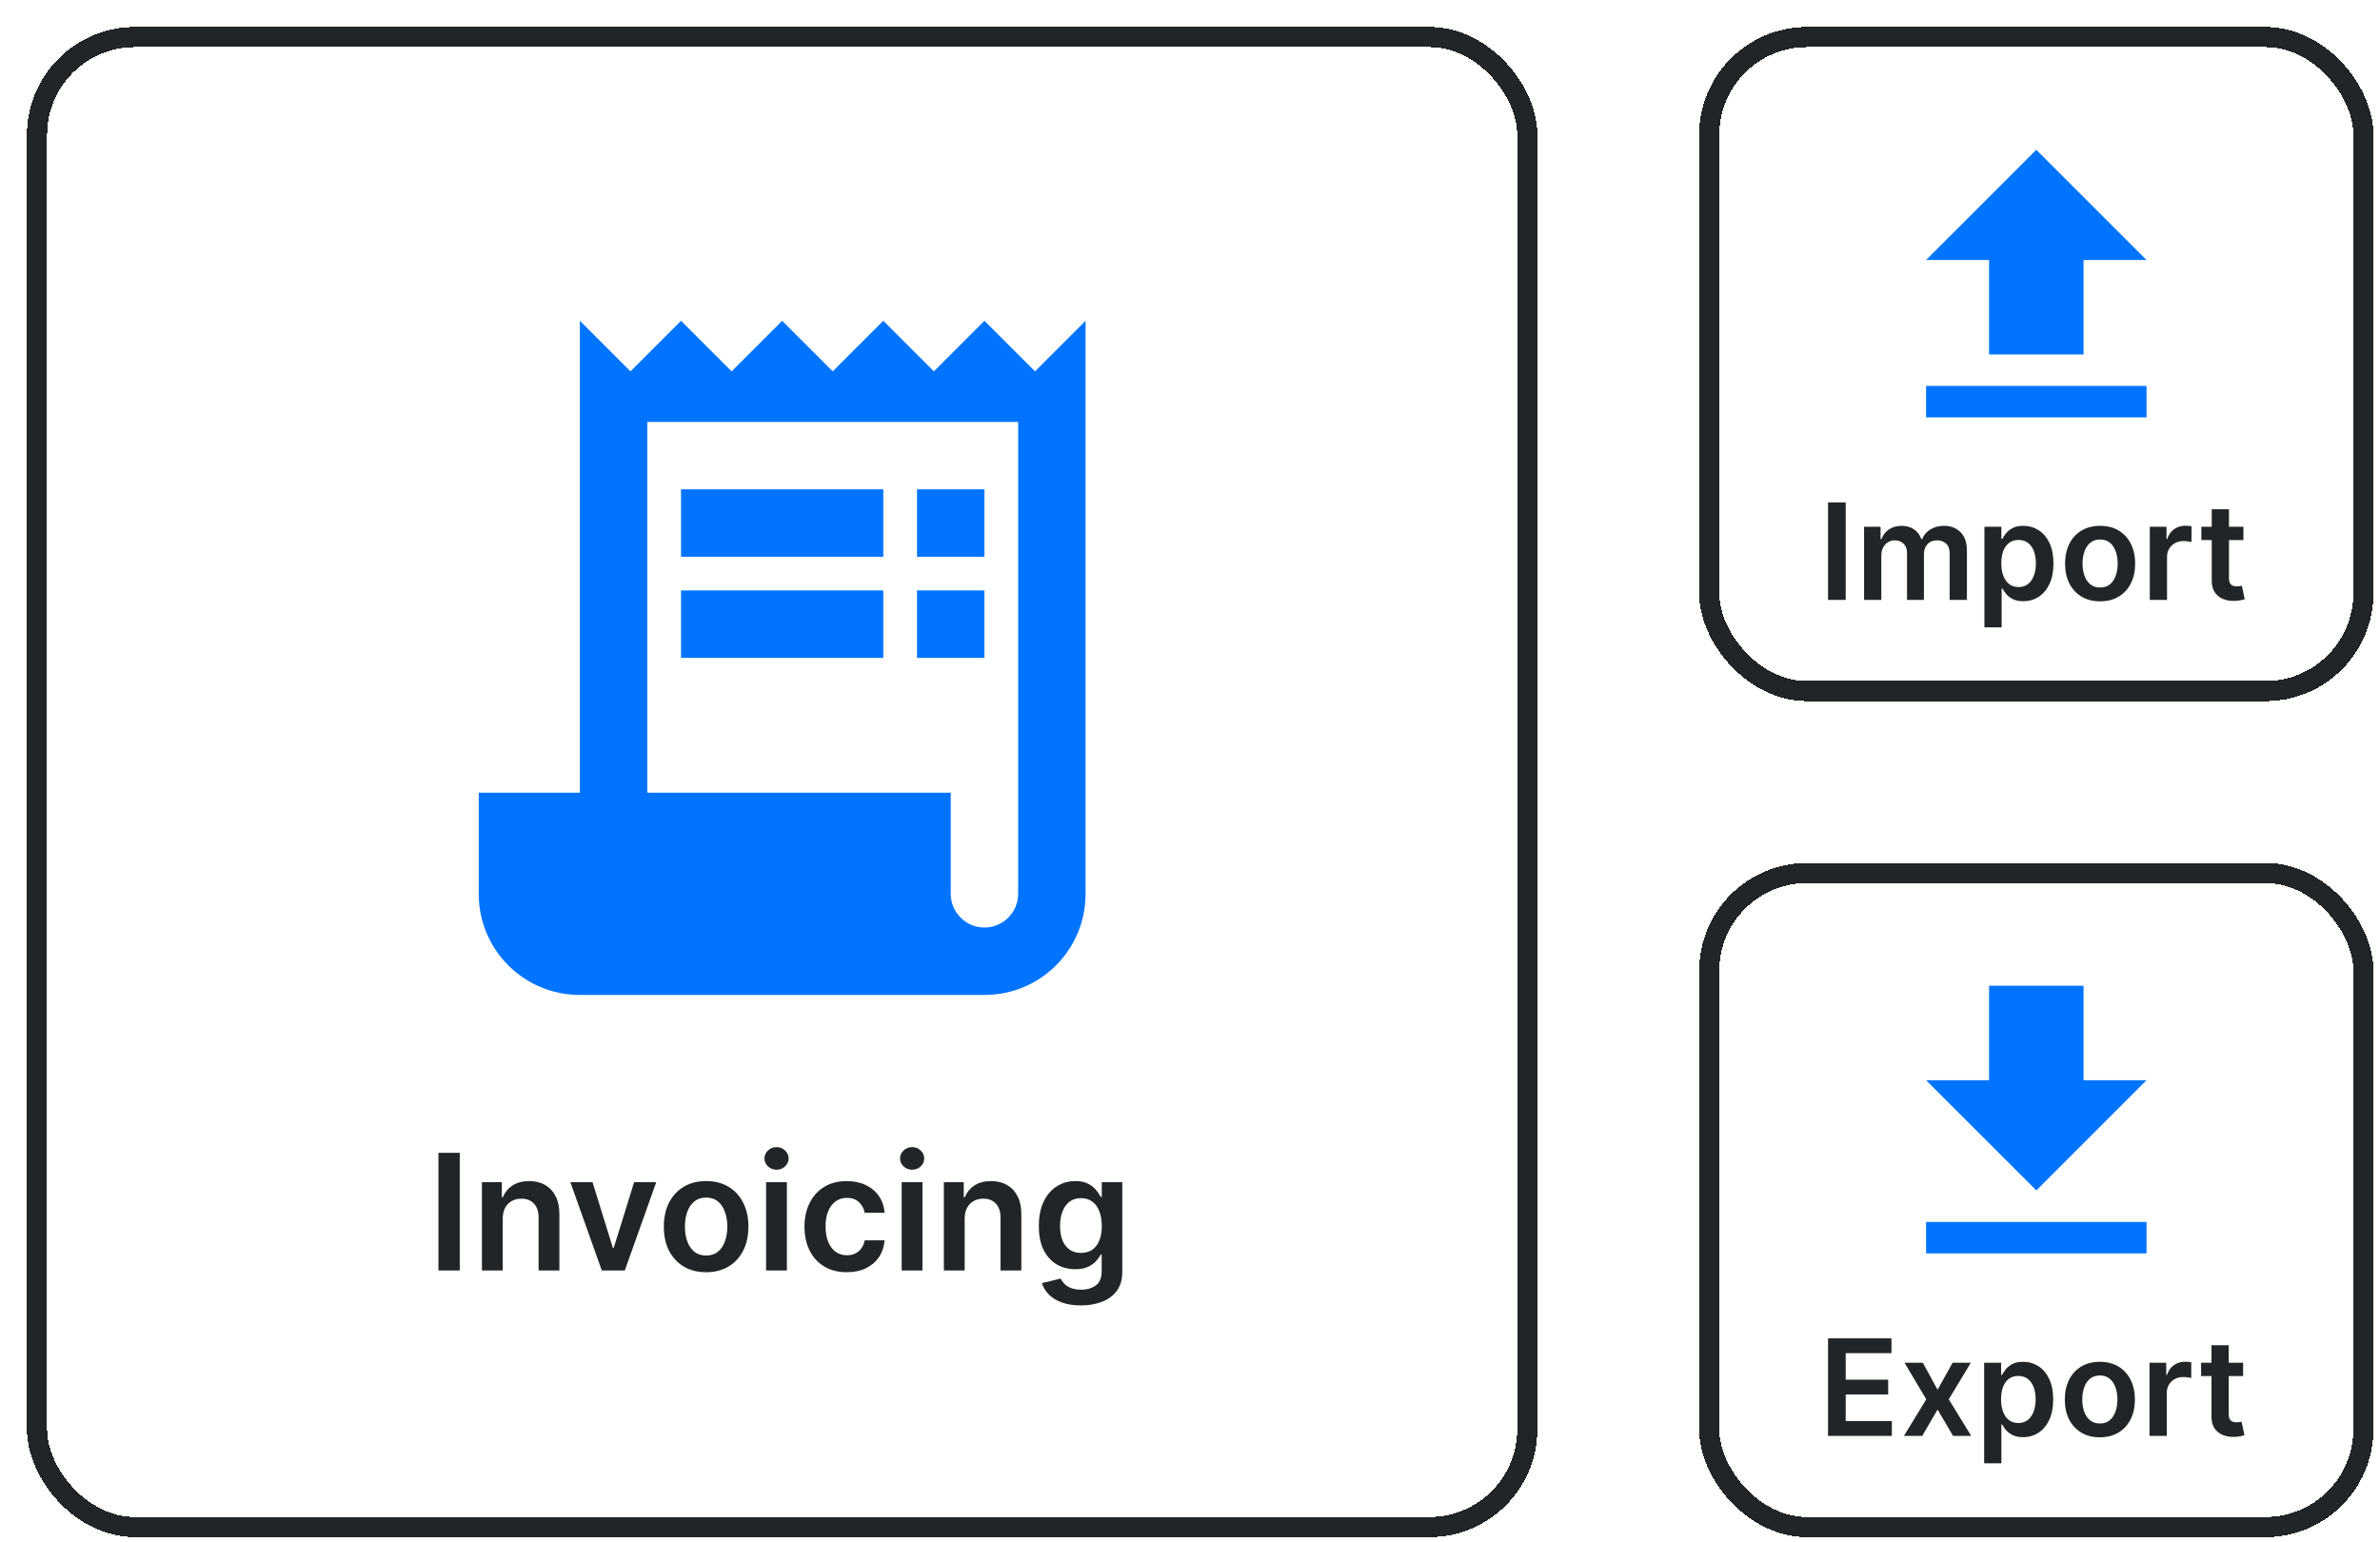 <svg width="355" height="230" viewBox="0 0 355 230" fill="none" xmlns="http://www.w3.org/2000/svg">
<g filter="url(#filter0_d_378_370)">
<rect width="225.287" height="225.287" rx="16.092" fill="white" shape-rendering="crispEdges"/>
<rect x="1.5" y="1.5" width="222.287" height="222.287" rx="14.592" stroke="#212528" stroke-width="3" shape-rendering="crispEdges"/>
<path d="M150.359 51.376L142.816 43.833L135.273 51.376L127.73 43.833L120.187 51.376L112.644 43.833L105.101 51.376L97.558 43.833L90.014 51.376L82.471 43.833V114.236H67.385V129.322C67.385 137.67 74.124 144.408 82.471 144.408H142.816C151.164 144.408 157.902 137.67 157.902 129.322V43.833L150.359 51.376ZM147.845 129.322C147.845 132.088 145.582 134.351 142.816 134.351C140.05 134.351 137.787 132.088 137.787 129.322V114.236H92.529V58.919H147.845V129.322Z" fill="#0074FF"/>
<path d="M127.73 68.977H97.558V79.034H127.73V68.977Z" fill="#0074FF"/>
<path d="M142.816 68.977H132.759V79.034H142.816V68.977Z" fill="#0074FF"/>
<path d="M127.73 84.063H97.558V94.121H127.73V84.063Z" fill="#0074FF"/>
<path d="M142.816 84.063H132.759V94.121H142.816V84.063Z" fill="#0074FF"/>
<path d="M64.555 167.957V185.511H61.375V167.957H64.555ZM70.965 177.797V185.511H67.862V172.345H70.828V174.583H70.982C71.285 173.845 71.768 173.26 72.43 172.825C73.099 172.391 73.925 172.174 74.908 172.174C75.816 172.174 76.608 172.368 77.282 172.757C77.962 173.145 78.488 173.708 78.859 174.445C79.237 175.183 79.422 176.077 79.416 177.128V185.511H76.314V177.608C76.314 176.728 76.085 176.04 75.628 175.543C75.176 175.045 74.551 174.797 73.751 174.797C73.208 174.797 72.725 174.917 72.302 175.157C71.885 175.391 71.556 175.731 71.316 176.177C71.082 176.623 70.965 177.163 70.965 177.797ZM93.86 172.345L89.171 185.511H85.742L81.054 172.345H84.362L87.388 182.126H87.525L90.56 172.345H93.86ZM101.302 185.769C100.016 185.769 98.902 185.486 97.959 184.92C97.016 184.354 96.285 183.563 95.765 182.546C95.251 181.529 94.993 180.34 94.993 178.98C94.993 177.62 95.251 176.428 95.765 175.405C96.285 174.383 97.016 173.588 97.959 173.023C98.902 172.457 100.016 172.174 101.302 172.174C102.588 172.174 103.702 172.457 104.645 173.023C105.588 173.588 106.317 174.383 106.831 175.405C107.351 176.428 107.611 177.62 107.611 178.98C107.611 180.34 107.351 181.529 106.831 182.546C106.317 183.563 105.588 184.354 104.645 184.92C103.702 185.486 102.588 185.769 101.302 185.769ZM101.319 183.283C102.016 183.283 102.599 183.091 103.068 182.709C103.537 182.32 103.885 181.8 104.114 181.148C104.348 180.497 104.465 179.771 104.465 178.971C104.465 178.166 104.348 177.437 104.114 176.785C103.885 176.128 103.537 175.605 103.068 175.217C102.599 174.828 102.016 174.634 101.319 174.634C100.605 174.634 100.011 174.828 99.536 175.217C99.068 175.605 98.716 176.128 98.482 176.785C98.254 177.437 98.139 178.166 98.139 178.971C98.139 179.771 98.254 180.497 98.482 181.148C98.716 181.8 99.068 182.32 99.536 182.709C100.011 183.091 100.605 183.283 101.319 183.283ZM110.245 185.511V172.345H113.348V185.511H110.245ZM111.805 170.477C111.313 170.477 110.89 170.314 110.536 169.988C110.182 169.657 110.005 169.26 110.005 168.797C110.005 168.328 110.182 167.931 110.536 167.605C110.89 167.274 111.313 167.108 111.805 167.108C112.302 167.108 112.725 167.274 113.073 167.605C113.428 167.931 113.605 168.328 113.605 168.797C113.605 169.26 113.428 169.657 113.073 169.988C112.725 170.314 112.302 170.477 111.805 170.477ZM122.281 185.769C120.967 185.769 119.838 185.48 118.896 184.903C117.958 184.326 117.236 183.529 116.727 182.511C116.224 181.489 115.973 180.311 115.973 178.98C115.973 177.643 116.23 176.463 116.744 175.44C117.258 174.411 117.984 173.611 118.921 173.04C119.864 172.462 120.979 172.174 122.264 172.174C123.333 172.174 124.279 172.371 125.102 172.765C125.93 173.154 126.59 173.705 127.082 174.42C127.573 175.128 127.853 175.957 127.922 176.905H124.956C124.836 176.271 124.55 175.743 124.099 175.32C123.653 174.891 123.056 174.677 122.307 174.677C121.673 174.677 121.116 174.848 120.636 175.191C120.156 175.528 119.781 176.014 119.513 176.648C119.25 177.283 119.118 178.043 119.118 178.928C119.118 179.826 119.25 180.597 119.513 181.243C119.776 181.883 120.144 182.377 120.619 182.726C121.099 183.069 121.661 183.24 122.307 183.24C122.764 183.24 123.173 183.154 123.533 182.983C123.899 182.806 124.204 182.551 124.45 182.22C124.696 181.889 124.864 181.486 124.956 181.011H127.922C127.847 181.943 127.573 182.769 127.099 183.489C126.624 184.203 125.979 184.763 125.162 185.169C124.344 185.569 123.384 185.769 122.281 185.769ZM130.47 185.511V172.345H133.573V185.511H130.47ZM132.03 170.477C131.538 170.477 131.115 170.314 130.761 169.988C130.407 169.657 130.23 169.26 130.23 168.797C130.23 168.328 130.407 167.931 130.761 167.605C131.115 167.274 131.538 167.108 132.03 167.108C132.527 167.108 132.95 167.274 133.298 167.605C133.653 167.931 133.83 168.328 133.83 168.797C133.83 169.26 133.653 169.657 133.298 169.988C132.95 170.314 132.527 170.477 132.03 170.477ZM139.866 177.797V185.511H136.763V172.345H139.729V174.583H139.883C140.186 173.845 140.669 173.26 141.332 172.825C142.001 172.391 142.826 172.174 143.809 172.174C144.718 172.174 145.509 172.368 146.184 172.757C146.864 173.145 147.389 173.708 147.761 174.445C148.138 175.183 148.324 176.077 148.318 177.128V185.511H145.215V177.608C145.215 176.728 144.986 176.04 144.529 175.543C144.078 175.045 143.452 174.797 142.652 174.797C142.109 174.797 141.626 174.917 141.203 175.157C140.786 175.391 140.458 175.731 140.218 176.177C139.983 176.623 139.866 177.163 139.866 177.797ZM157.198 190.723C156.084 190.723 155.127 190.572 154.327 190.269C153.527 189.972 152.884 189.572 152.398 189.069C151.912 188.566 151.575 188.009 151.387 187.397L154.181 186.72C154.307 186.977 154.49 187.232 154.73 187.483C154.97 187.74 155.293 187.952 155.698 188.117C156.11 188.289 156.627 188.374 157.25 188.374C158.13 188.374 158.858 188.16 159.435 187.732C160.013 187.309 160.301 186.612 160.301 185.64V183.146H160.147C159.987 183.466 159.753 183.794 159.444 184.131C159.141 184.469 158.738 184.751 158.235 184.98C157.738 185.209 157.113 185.323 156.358 185.323C155.347 185.323 154.43 185.086 153.607 184.611C152.79 184.131 152.138 183.417 151.652 182.469C151.172 181.514 150.932 180.32 150.932 178.886C150.932 177.44 151.172 176.22 151.652 175.225C152.138 174.225 152.792 173.468 153.615 172.954C154.438 172.434 155.355 172.174 156.367 172.174C157.138 172.174 157.773 172.305 158.27 172.568C158.773 172.825 159.173 173.137 159.47 173.503C159.767 173.863 159.993 174.203 160.147 174.523H160.318V172.345H163.378V185.726C163.378 186.852 163.11 187.783 162.573 188.52C162.036 189.257 161.301 189.809 160.37 190.174C159.438 190.54 158.381 190.723 157.198 190.723ZM157.224 182.889C157.881 182.889 158.441 182.729 158.904 182.409C159.367 182.089 159.718 181.629 159.958 181.028C160.198 180.428 160.318 179.708 160.318 178.868C160.318 178.04 160.198 177.314 159.958 176.691C159.724 176.068 159.375 175.585 158.913 175.243C158.455 174.894 157.893 174.72 157.224 174.72C156.533 174.72 155.955 174.9 155.493 175.26C155.03 175.62 154.681 176.114 154.447 176.743C154.212 177.366 154.095 178.074 154.095 178.868C154.095 179.674 154.212 180.38 154.447 180.986C154.687 181.586 155.038 182.054 155.501 182.391C155.97 182.723 156.544 182.889 157.224 182.889Z" fill="#212528"/>
</g>
<g filter="url(#filter1_d_378_370)">
<rect x="249.425" width="100.575" height="100.575" rx="16.092" fill="white" shape-rendering="crispEdges"/>
<rect x="250.925" y="1.5" width="97.575" height="97.575" rx="14.592" stroke="#212528" stroke-width="3" shape-rendering="crispEdges"/>
<path d="M292.666 48.857H306.759V34.764H316.154L299.713 18.323L283.271 34.764H292.666V48.857ZM283.271 53.554H316.154V58.252H283.271V53.554Z" fill="#0074FF"/>
<path d="M271.282 70.927V85.472H268.647V70.927H271.282ZM274.022 85.472V74.563H276.479V76.417H276.607C276.834 75.792 277.211 75.304 277.736 74.954C278.262 74.599 278.889 74.421 279.619 74.421C280.357 74.421 280.98 74.601 281.486 74.961C281.998 75.316 282.358 75.801 282.566 76.417H282.68C282.921 75.811 283.328 75.328 283.901 74.968C284.479 74.603 285.163 74.421 285.954 74.421C286.958 74.421 287.777 74.739 288.411 75.373C289.046 76.007 289.363 76.933 289.363 78.15V85.472H286.785V78.548C286.785 77.871 286.605 77.376 286.245 77.063C285.885 76.746 285.445 76.587 284.924 76.587C284.304 76.587 283.818 76.781 283.468 77.17C283.122 77.553 282.95 78.053 282.95 78.668V85.472H280.428V78.441C280.428 77.878 280.258 77.428 279.917 77.092C279.581 76.755 279.14 76.587 278.596 76.587C278.226 76.587 277.89 76.682 277.587 76.871C277.284 77.056 277.043 77.319 276.863 77.66C276.683 77.996 276.593 78.389 276.593 78.839V85.472H274.022ZM291.971 89.563V74.563H294.5V76.367H294.649C294.781 76.102 294.968 75.82 295.21 75.522C295.451 75.219 295.778 74.961 296.19 74.748C296.602 74.53 297.127 74.421 297.767 74.421C298.609 74.421 299.369 74.637 300.046 75.067C300.728 75.494 301.268 76.126 301.666 76.964C302.068 77.797 302.269 78.82 302.269 80.032C302.269 81.23 302.073 82.248 301.68 83.086C301.287 83.924 300.752 84.563 300.075 85.004C299.398 85.444 298.631 85.664 297.774 85.664C297.149 85.664 296.63 85.56 296.218 85.352C295.806 85.143 295.475 84.892 295.224 84.599C294.978 84.3 294.786 84.019 294.649 83.754H294.542V89.563H291.971ZM294.492 80.018C294.492 80.723 294.592 81.341 294.791 81.871C294.994 82.402 295.286 82.816 295.664 83.114C296.048 83.408 296.512 83.555 297.056 83.555C297.625 83.555 298.1 83.403 298.484 83.1C298.867 82.792 299.156 82.373 299.35 81.843C299.549 81.308 299.649 80.7 299.649 80.018C299.649 79.341 299.552 78.739 299.358 78.214C299.163 77.688 298.875 77.276 298.491 76.978C298.108 76.68 297.629 76.531 297.056 76.531C296.507 76.531 296.041 76.675 295.657 76.964C295.274 77.253 294.983 77.657 294.784 78.178C294.59 78.699 294.492 79.312 294.492 80.018ZM309.23 85.685C308.164 85.685 307.241 85.451 306.46 84.982C305.679 84.514 305.072 83.858 304.642 83.015C304.215 82.172 304.002 81.187 304.002 80.06C304.002 78.933 304.215 77.946 304.642 77.099C305.072 76.251 305.679 75.593 306.46 75.124C307.241 74.656 308.164 74.421 309.23 74.421C310.295 74.421 311.218 74.656 312 75.124C312.781 75.593 313.385 76.251 313.811 77.099C314.242 77.946 314.457 78.933 314.457 80.06C314.457 81.187 314.242 82.172 313.811 83.015C313.385 83.858 312.781 84.514 312 84.982C311.218 85.451 310.295 85.685 309.23 85.685ZM309.244 83.626C309.822 83.626 310.305 83.467 310.693 83.15C311.081 82.828 311.37 82.397 311.559 81.857C311.753 81.317 311.85 80.716 311.85 80.053C311.85 79.386 311.753 78.782 311.559 78.242C311.37 77.698 311.081 77.264 310.693 76.942C310.305 76.621 309.822 76.46 309.244 76.46C308.652 76.46 308.16 76.621 307.767 76.942C307.378 77.264 307.087 77.698 306.893 78.242C306.704 78.782 306.609 79.386 306.609 80.053C306.609 80.716 306.704 81.317 306.893 81.857C307.087 82.397 307.378 82.828 307.767 83.15C308.16 83.467 308.652 83.626 309.244 83.626ZM316.639 85.472V74.563H319.132V76.381H319.246C319.445 75.752 319.785 75.266 320.268 74.925C320.756 74.58 321.312 74.407 321.937 74.407C322.079 74.407 322.238 74.414 322.413 74.428C322.593 74.438 322.742 74.454 322.861 74.478V76.843C322.752 76.805 322.579 76.772 322.342 76.744C322.11 76.71 321.885 76.694 321.668 76.694C321.199 76.694 320.777 76.796 320.403 76.999C320.034 77.198 319.743 77.475 319.53 77.83C319.317 78.185 319.21 78.595 319.21 79.059V85.472H316.639ZM330.602 74.563V76.552H324.331V74.563H330.602ZM325.879 71.95H328.45V82.191C328.45 82.537 328.502 82.802 328.606 82.987C328.715 83.166 328.857 83.29 329.033 83.356C329.208 83.422 329.402 83.455 329.615 83.455C329.776 83.455 329.923 83.444 330.055 83.42C330.193 83.396 330.297 83.375 330.368 83.356L330.801 85.366C330.664 85.413 330.467 85.465 330.212 85.522C329.961 85.579 329.653 85.612 329.288 85.621C328.644 85.64 328.064 85.543 327.548 85.33C327.032 85.112 326.623 84.776 326.32 84.322C326.021 83.867 325.874 83.299 325.879 82.617V71.95Z" fill="#212528"/>
</g>
<g filter="url(#filter2_d_378_370)">
<rect x="249.425" y="124.713" width="100.575" height="100.575" rx="16.092" fill="white" shape-rendering="crispEdges"/>
<rect x="250.925" y="126.213" width="97.575" height="97.575" rx="14.592" stroke="#212528" stroke-width="3" shape-rendering="crispEdges"/>
<path d="M316.154 157.128H306.759V143.036H292.666V157.128H283.271L299.713 173.569L316.154 157.128ZM283.271 178.267V182.964H316.154V178.267H283.271Z" fill="#0074FF"/>
<path d="M268.647 210.185V195.64H278.108V197.848H271.282V201.797H277.617V204.006H271.282V207.976H278.164V210.185H268.647ZM282.784 199.276L284.986 203.303L287.223 199.276H289.943L286.655 204.73L290 210.185H287.294L284.986 206.257L282.699 210.185H279.972L283.296 204.73L280.057 199.276H282.784ZM291.932 214.276V199.276H294.461V201.08H294.61C294.742 200.815 294.929 200.533 295.171 200.235C295.412 199.932 295.739 199.674 296.151 199.461C296.563 199.243 297.088 199.134 297.728 199.134C298.57 199.134 299.33 199.349 300.007 199.78C300.689 200.206 301.229 200.838 301.627 201.676C302.029 202.51 302.23 203.533 302.23 204.745C302.23 205.943 302.034 206.961 301.641 207.799C301.248 208.637 300.713 209.276 300.036 209.716C299.359 210.157 298.592 210.377 297.735 210.377C297.11 210.377 296.591 210.273 296.179 210.064C295.767 209.856 295.436 209.605 295.185 209.311C294.939 209.013 294.747 208.731 294.61 208.466H294.503V214.276H291.932ZM294.453 204.73C294.453 205.436 294.553 206.054 294.752 206.584C294.955 207.114 295.247 207.529 295.625 207.827C296.009 208.121 296.473 208.267 297.017 208.267C297.586 208.267 298.061 208.116 298.445 207.813C298.828 207.505 299.117 207.086 299.311 206.556C299.51 206.021 299.61 205.412 299.61 204.73C299.61 204.053 299.513 203.452 299.318 202.926C299.124 202.401 298.836 201.989 298.452 201.691C298.068 201.392 297.59 201.243 297.017 201.243C296.468 201.243 296.002 201.388 295.618 201.676C295.235 201.965 294.943 202.37 294.745 202.891C294.55 203.412 294.453 204.025 294.453 204.73ZM309.191 210.398C308.125 210.398 307.202 210.164 306.421 209.695C305.639 209.226 305.033 208.57 304.603 207.728C304.176 206.885 303.963 205.9 303.963 204.773C303.963 203.646 304.176 202.659 304.603 201.811C305.033 200.964 305.639 200.306 306.421 199.837C307.202 199.368 308.125 199.134 309.191 199.134C310.256 199.134 311.179 199.368 311.961 199.837C312.742 200.306 313.345 200.964 313.772 201.811C314.202 202.659 314.418 203.646 314.418 204.773C314.418 205.9 314.202 206.885 313.772 207.728C313.345 208.57 312.742 209.226 311.961 209.695C311.179 210.164 310.256 210.398 309.191 210.398ZM309.205 208.338C309.782 208.338 310.265 208.18 310.654 207.863C311.042 207.541 311.331 207.11 311.52 206.57C311.714 206.03 311.811 205.429 311.811 204.766C311.811 204.098 311.714 203.495 311.52 202.955C311.331 202.41 311.042 201.977 310.654 201.655C310.265 201.333 309.782 201.172 309.205 201.172C308.613 201.172 308.121 201.333 307.728 201.655C307.339 201.977 307.048 202.41 306.854 202.955C306.665 203.495 306.57 204.098 306.57 204.766C306.57 205.429 306.665 206.03 306.854 206.57C307.048 207.11 307.339 207.541 307.728 207.863C308.121 208.18 308.613 208.338 309.205 208.338ZM316.6 210.185V199.276H319.093V201.094H319.207C319.405 200.464 319.746 199.979 320.229 199.638C320.717 199.292 321.273 199.12 321.898 199.12C322.04 199.12 322.199 199.127 322.374 199.141C322.554 199.15 322.703 199.167 322.822 199.191V201.556C322.713 201.518 322.54 201.485 322.303 201.456C322.071 201.423 321.846 201.407 321.628 201.407C321.16 201.407 320.738 201.508 320.364 201.712C319.995 201.911 319.704 202.188 319.491 202.543C319.278 202.898 319.171 203.308 319.171 203.772V210.185H316.6ZM330.563 199.276V201.265H324.292V199.276H330.563ZM325.84 196.662H328.411V206.904C328.411 207.249 328.463 207.515 328.567 207.699C328.676 207.879 328.818 208.002 328.994 208.069C329.169 208.135 329.363 208.168 329.576 208.168C329.737 208.168 329.884 208.156 330.016 208.132C330.154 208.109 330.258 208.087 330.329 208.069L330.762 210.078C330.625 210.126 330.428 210.178 330.173 210.235C329.922 210.292 329.614 210.325 329.249 210.334C328.605 210.353 328.025 210.256 327.509 210.043C326.993 209.825 326.584 209.489 326.28 209.034C325.982 208.58 325.835 208.012 325.84 207.33V196.662Z" fill="#212528"/>
</g>
<defs>
<filter id="filter0_d_378_370" x="0" y="0" width="229.31" height="229.31" filterUnits="userSpaceOnUse" color-interpolation-filters="sRGB">
<feFlood flood-opacity="0" result="BackgroundImageFix"/>
<feColorMatrix in="SourceAlpha" type="matrix" values="0 0 0 0 0 0 0 0 0 0 0 0 0 0 0 0 0 0 127 0" result="hardAlpha"/>
<feOffset dx="4.023" dy="4.023"/>
<feComposite in2="hardAlpha" operator="out"/>
<feColorMatrix type="matrix" values="0 0 0 0 0.668 0 0 0 0 0.805 0 0 0 0 0.932 0 0 0 1 0"/>
<feBlend mode="normal" in2="BackgroundImageFix" result="effect1_dropShadow_378_370"/>
<feBlend mode="normal" in="SourceGraphic" in2="effect1_dropShadow_378_370" result="shape"/>
</filter>
<filter id="filter1_d_378_370" x="249.425" y="0" width="104.598" height="104.598" filterUnits="userSpaceOnUse" color-interpolation-filters="sRGB">
<feFlood flood-opacity="0" result="BackgroundImageFix"/>
<feColorMatrix in="SourceAlpha" type="matrix" values="0 0 0 0 0 0 0 0 0 0 0 0 0 0 0 0 0 0 127 0" result="hardAlpha"/>
<feOffset dx="4.023" dy="4.023"/>
<feComposite in2="hardAlpha" operator="out"/>
<feColorMatrix type="matrix" values="0 0 0 0 0.932 0 0 0 0 0.779 0 0 0 0 0.668 0 0 0 1 0"/>
<feBlend mode="normal" in2="BackgroundImageFix" result="effect1_dropShadow_378_370"/>
<feBlend mode="normal" in="SourceGraphic" in2="effect1_dropShadow_378_370" result="shape"/>
</filter>
<filter id="filter2_d_378_370" x="249.425" y="124.713" width="104.598" height="104.598" filterUnits="userSpaceOnUse" color-interpolation-filters="sRGB">
<feFlood flood-opacity="0" result="BackgroundImageFix"/>
<feColorMatrix in="SourceAlpha" type="matrix" values="0 0 0 0 0 0 0 0 0 0 0 0 0 0 0 0 0 0 127 0" result="hardAlpha"/>
<feOffset dx="4.023" dy="4.023"/>
<feComposite in2="hardAlpha" operator="out"/>
<feColorMatrix type="matrix" values="0 0 0 0 0.932 0 0 0 0 0.779 0 0 0 0 0.668 0 0 0 1 0"/>
<feBlend mode="normal" in2="BackgroundImageFix" result="effect1_dropShadow_378_370"/>
<feBlend mode="normal" in="SourceGraphic" in2="effect1_dropShadow_378_370" result="shape"/>
</filter>
</defs>
</svg>
